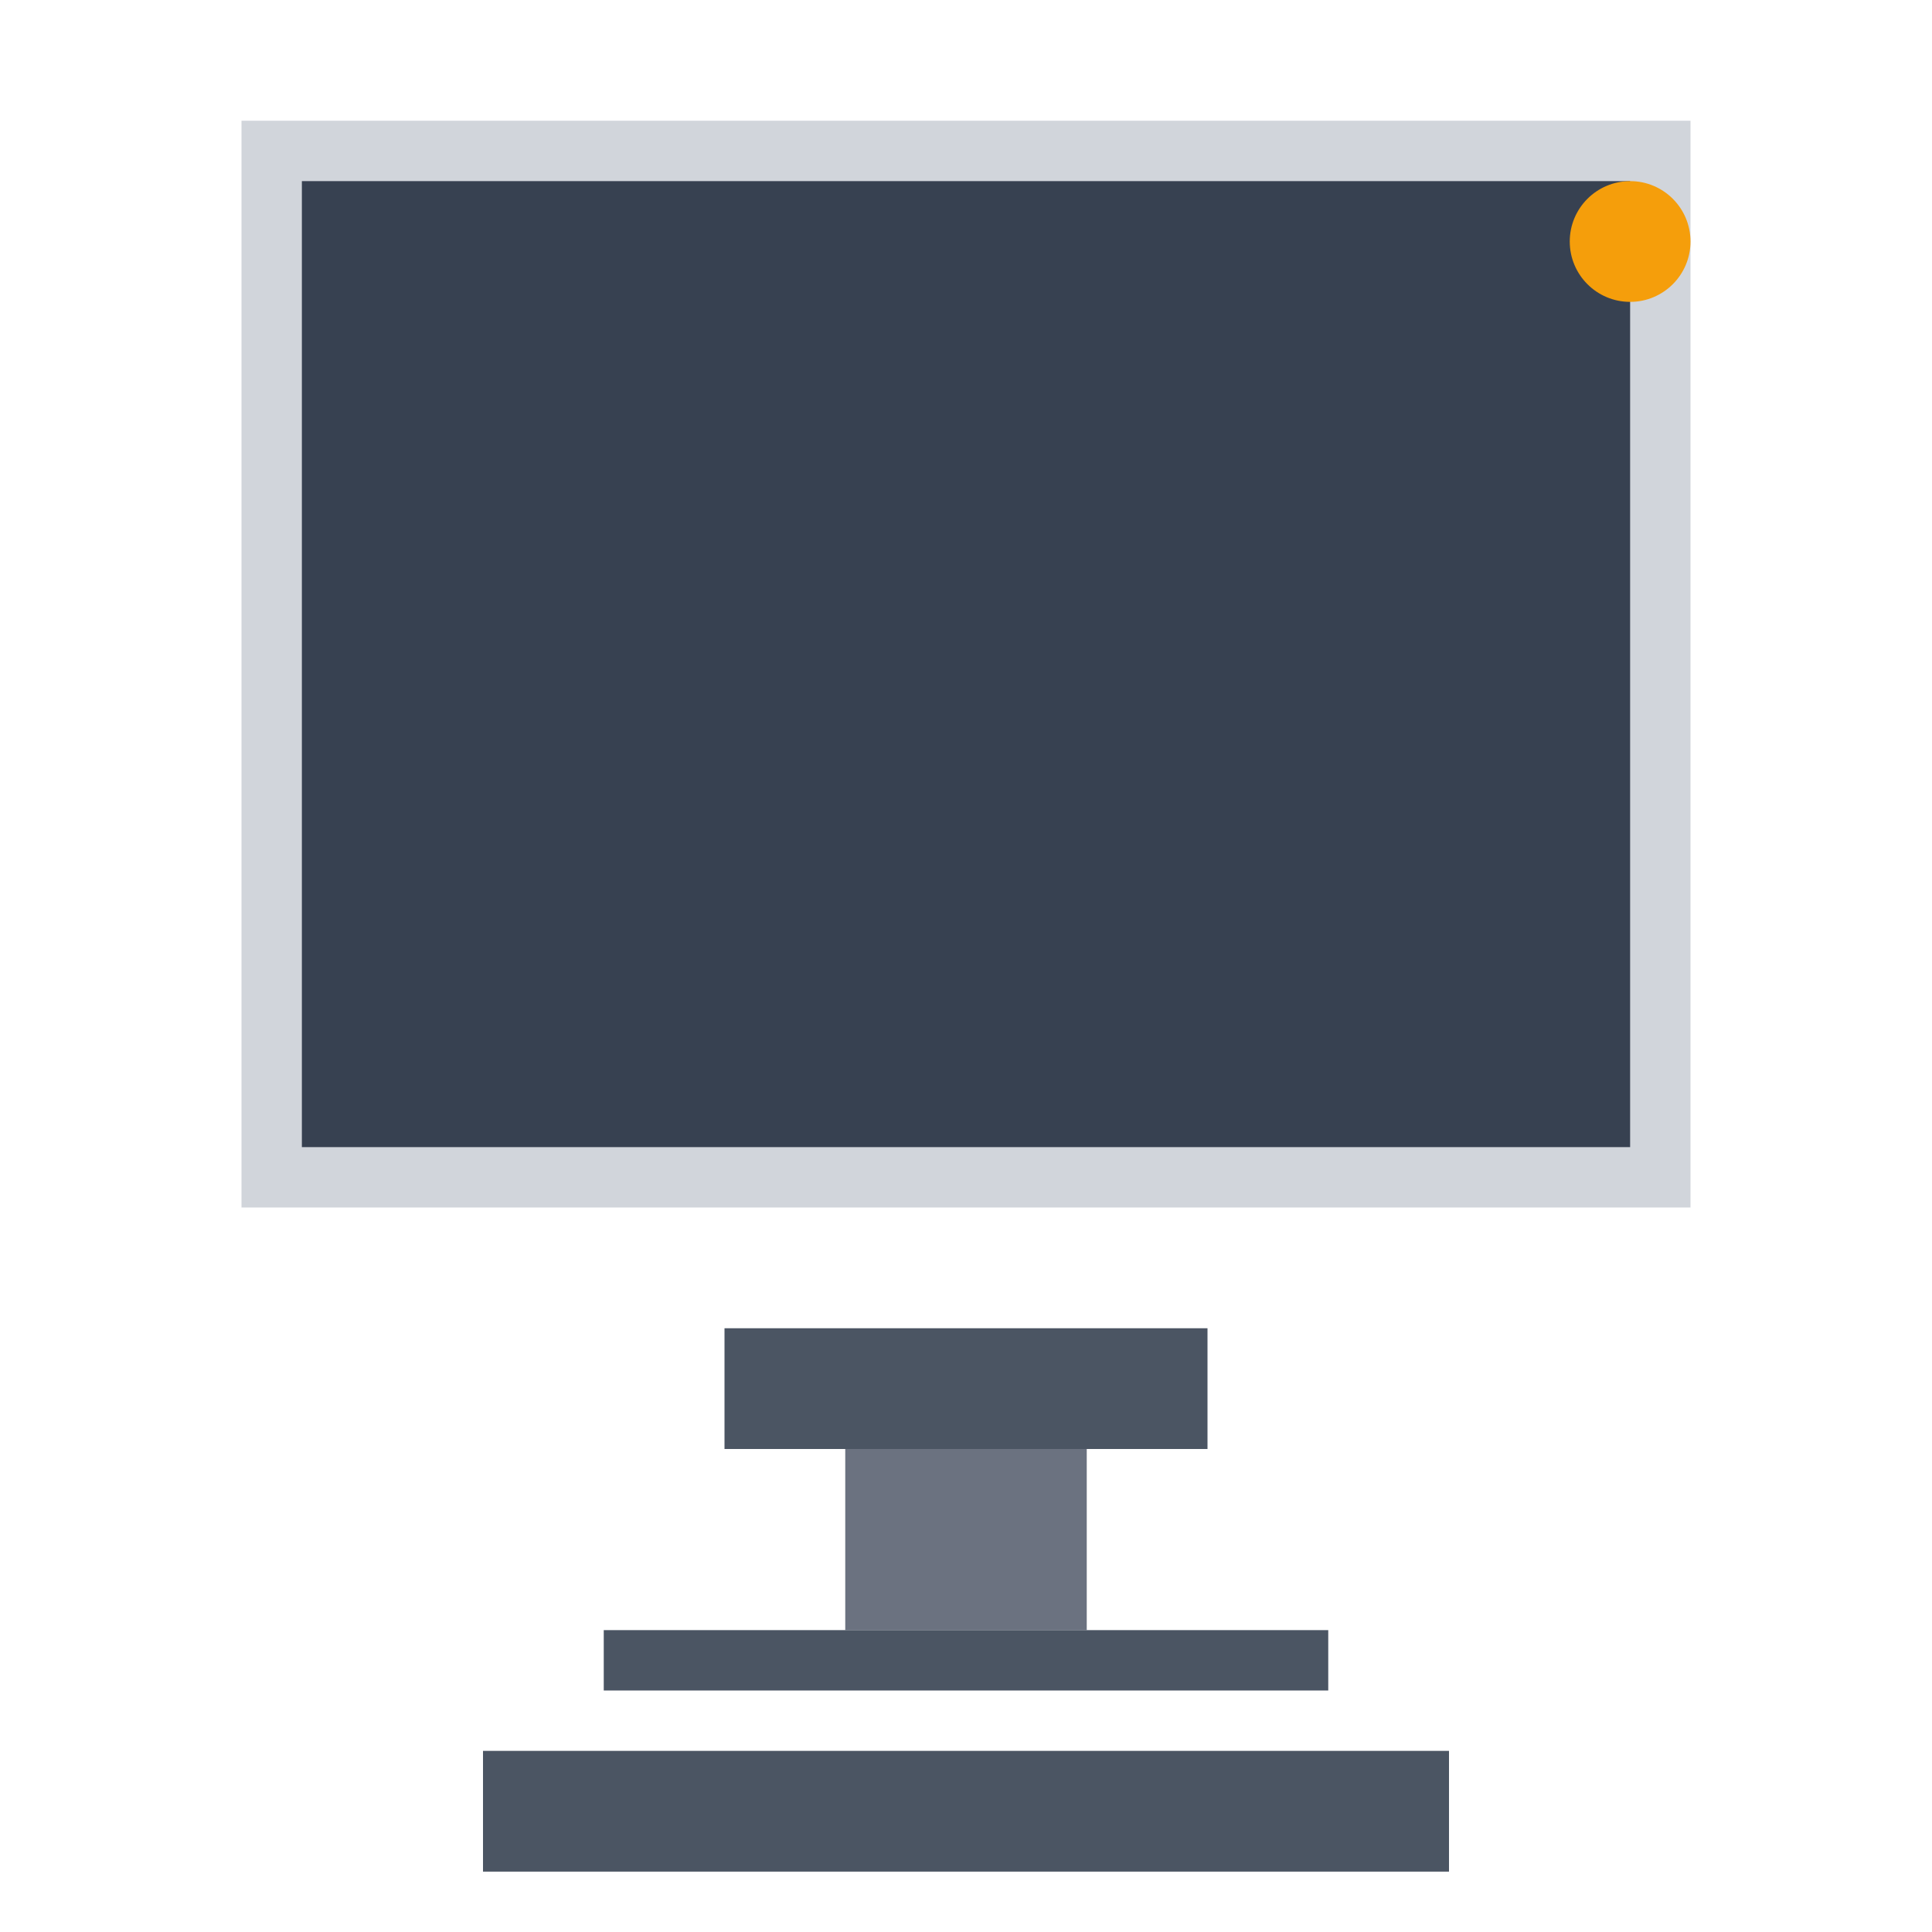 <svg viewBox="0 0 64 64" xmlns="http://www.w3.org/2000/svg">
  <path d="M8 4h48v36H8z" fill="#D1D5DB"/>
  <path d="M10 6h44v32H10z" fill="#374151"/>
  <path d="M24 44h16v4H24z" fill="#4B5563"/>
  <path d="M28 48h8v6h-8z" fill="#6B7280"/>
  <path d="M20 54h24v2H20z" fill="#4B5563"/>
  <path d="M16 58h32v4H16z" fill="#4B5563"/>
  <circle cx="54" cy="8" r="2" fill="#F59E0B"/>
</svg>